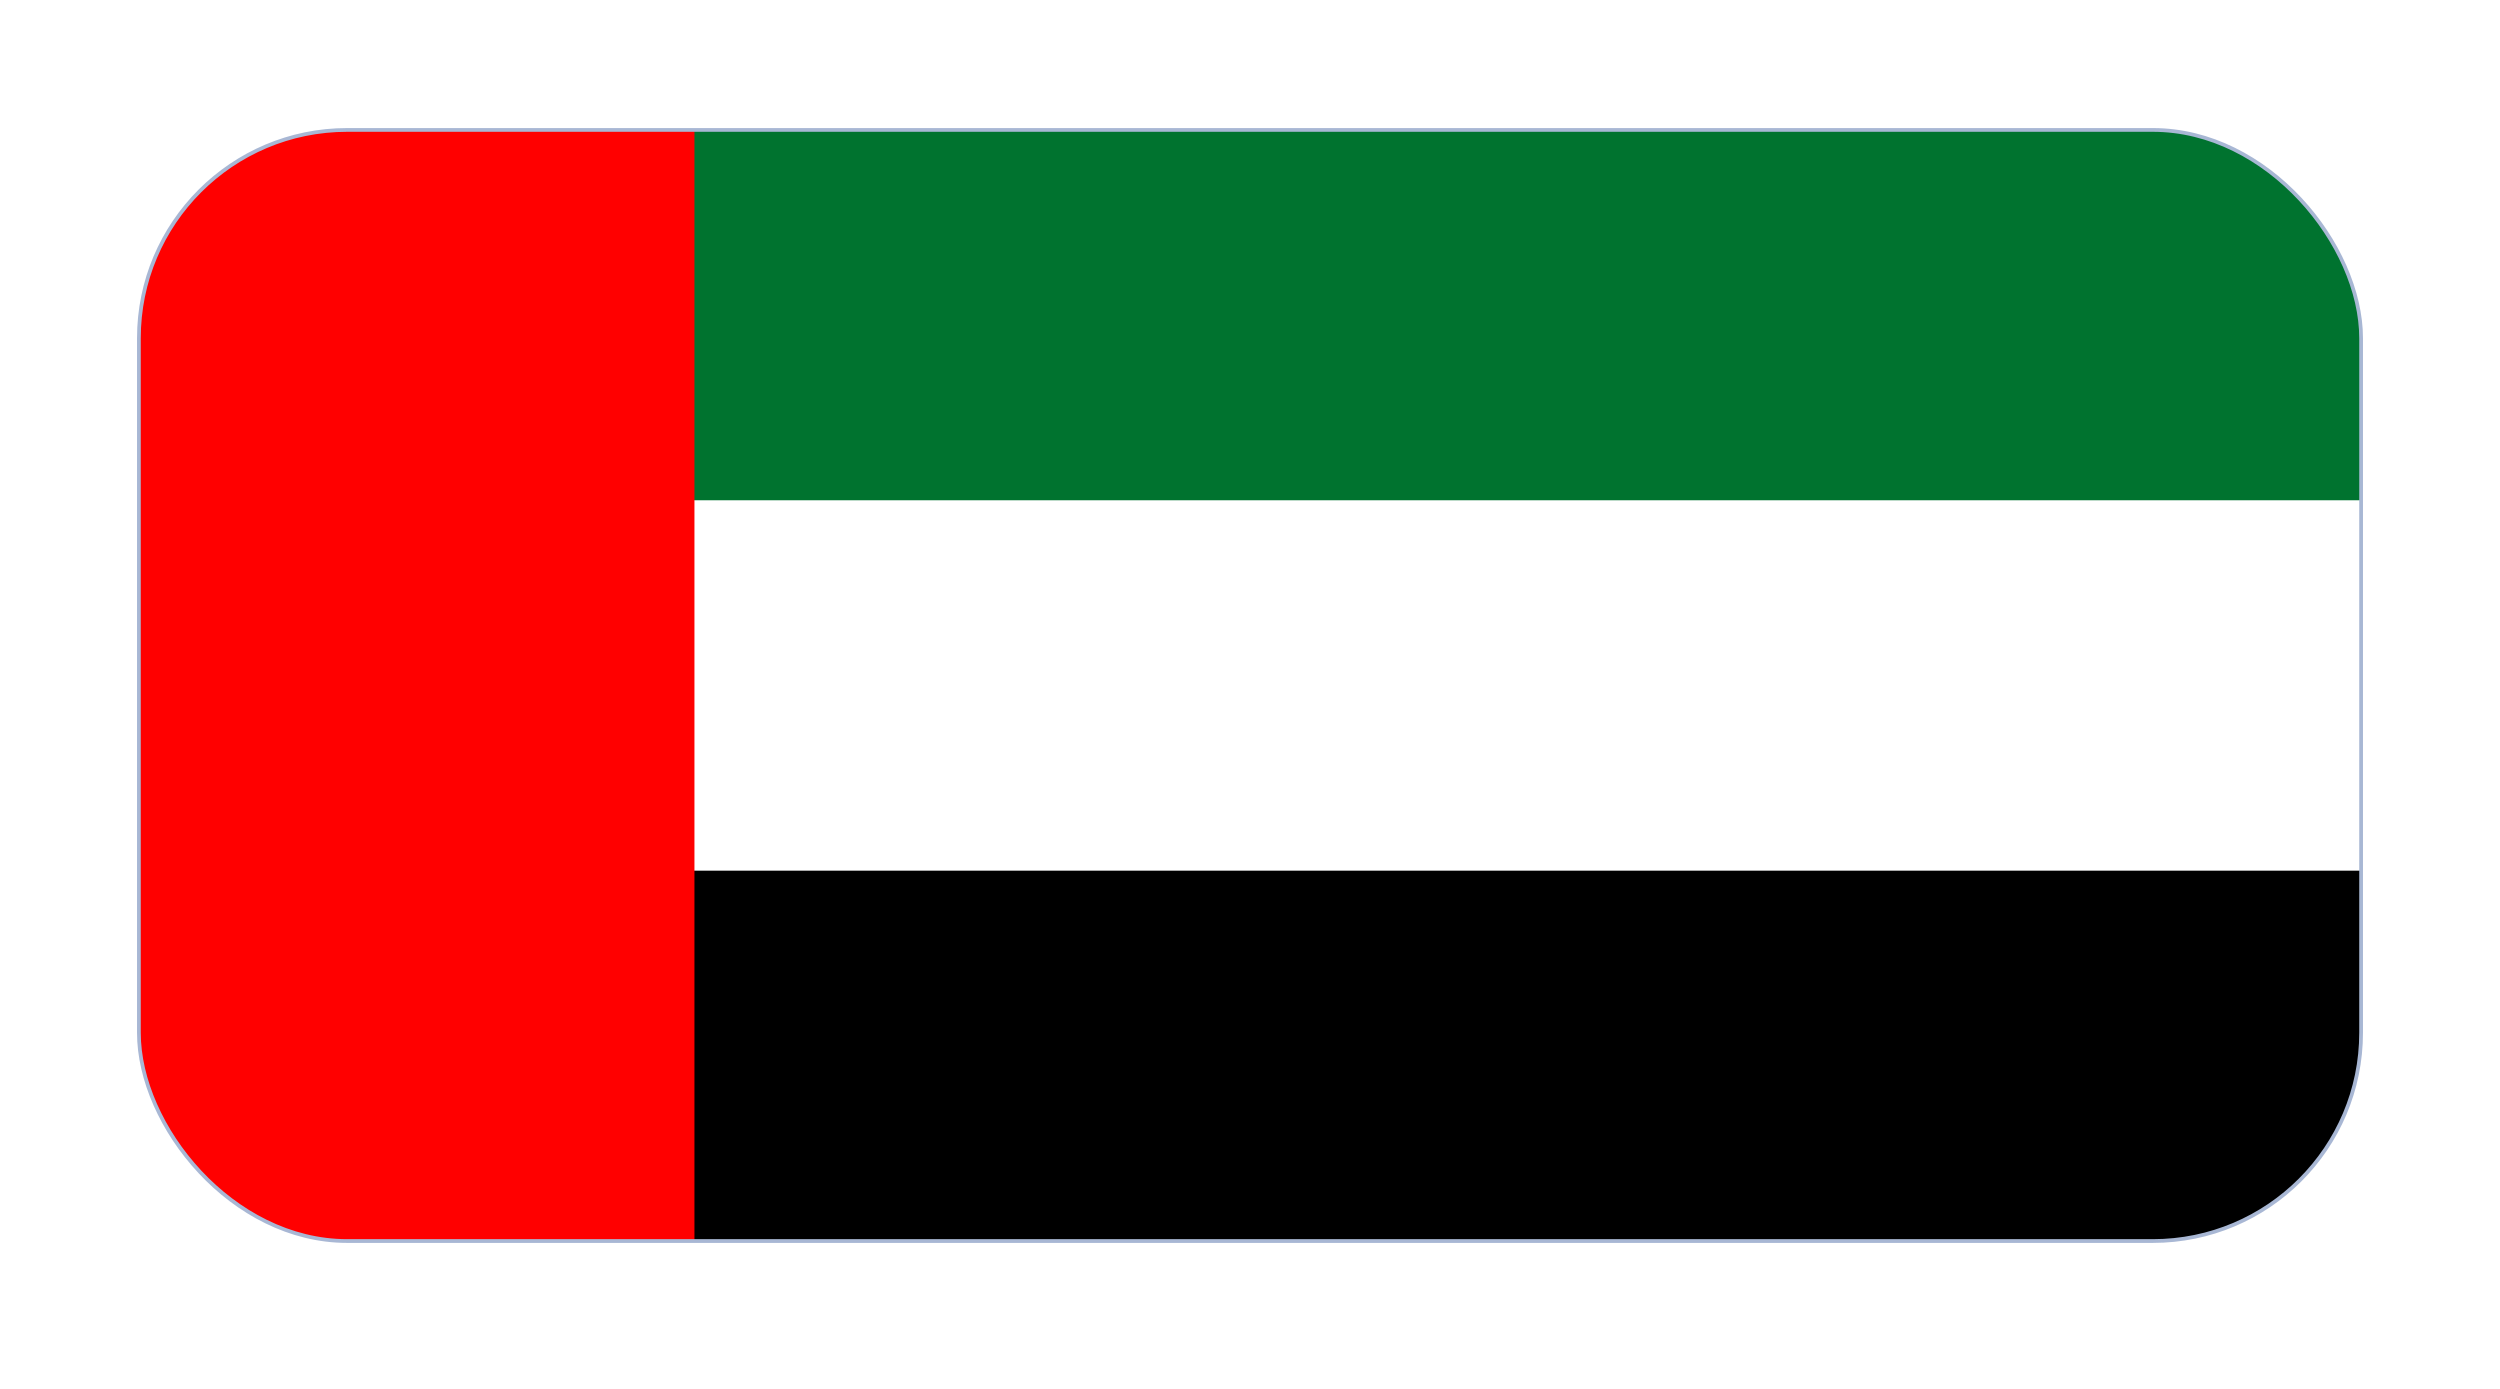 <svg width="36" height="20" viewBox="0 0 36 20" fill="none" xmlns="http://www.w3.org/2000/svg">
<g filter="url(#filter0_dd_164_773)">
<g clip-path="url(#clip0_164_773)">
<rect x="2" y="1" width="32" height="16" rx="3" fill="white"/>
<path d="M34 1H2V17H34V1Z" fill="#00732F"/>
<path d="M34 6.333H2V17H34V6.333Z" fill="white"/>
<path d="M34 11.667H2V17H34V11.667Z" fill="black"/>
<path d="M10 1H2V17H10V1Z" fill="#FF0000"/>
</g>
<rect x="2" y="1" width="32" height="16" rx="3" stroke="#A8B7D4" stroke-width="0.054" stroke-linejoin="round"/>
</g>
<defs>
<filter id="filter0_dd_164_773" x="0.667" y="0.538" width="34.667" height="18.666" filterUnits="userSpaceOnUse" color-interpolation-filters="sRGB">
<feFlood flood-opacity="0" result="BackgroundImageFix"/>
<feColorMatrix in="SourceAlpha" type="matrix" values="0 0 0 0 0 0 0 0 0 0 0 0 0 0 0 0 0 0 127 0" result="hardAlpha"/>
<feOffset dy="0.871"/>
<feGaussianBlur stdDeviation="0.653"/>
<feComposite in2="hardAlpha" operator="out"/>
<feColorMatrix type="matrix" values="0 0 0 0 0.259 0 0 0 0 0.278 0 0 0 0 0.298 0 0 0 0.08 0"/>
<feBlend mode="normal" in2="BackgroundImageFix" result="effect1_dropShadow_164_773"/>
<feColorMatrix in="SourceAlpha" type="matrix" values="0 0 0 0 0 0 0 0 0 0 0 0 0 0 0 0 0 0 127 0" result="hardAlpha"/>
<feOffset/>
<feGaussianBlur stdDeviation="0.054"/>
<feComposite in2="hardAlpha" operator="out"/>
<feColorMatrix type="matrix" values="0 0 0 0 0.259 0 0 0 0 0.278 0 0 0 0 0.298 0 0 0 0.32 0"/>
<feBlend mode="normal" in2="effect1_dropShadow_164_773" result="effect2_dropShadow_164_773"/>
<feBlend mode="normal" in="SourceGraphic" in2="effect2_dropShadow_164_773" result="shape"/>
</filter>
<clipPath id="clip0_164_773">
<rect x="2" y="1" width="32" height="16" rx="3" fill="white"/>
</clipPath>
</defs>
</svg>
